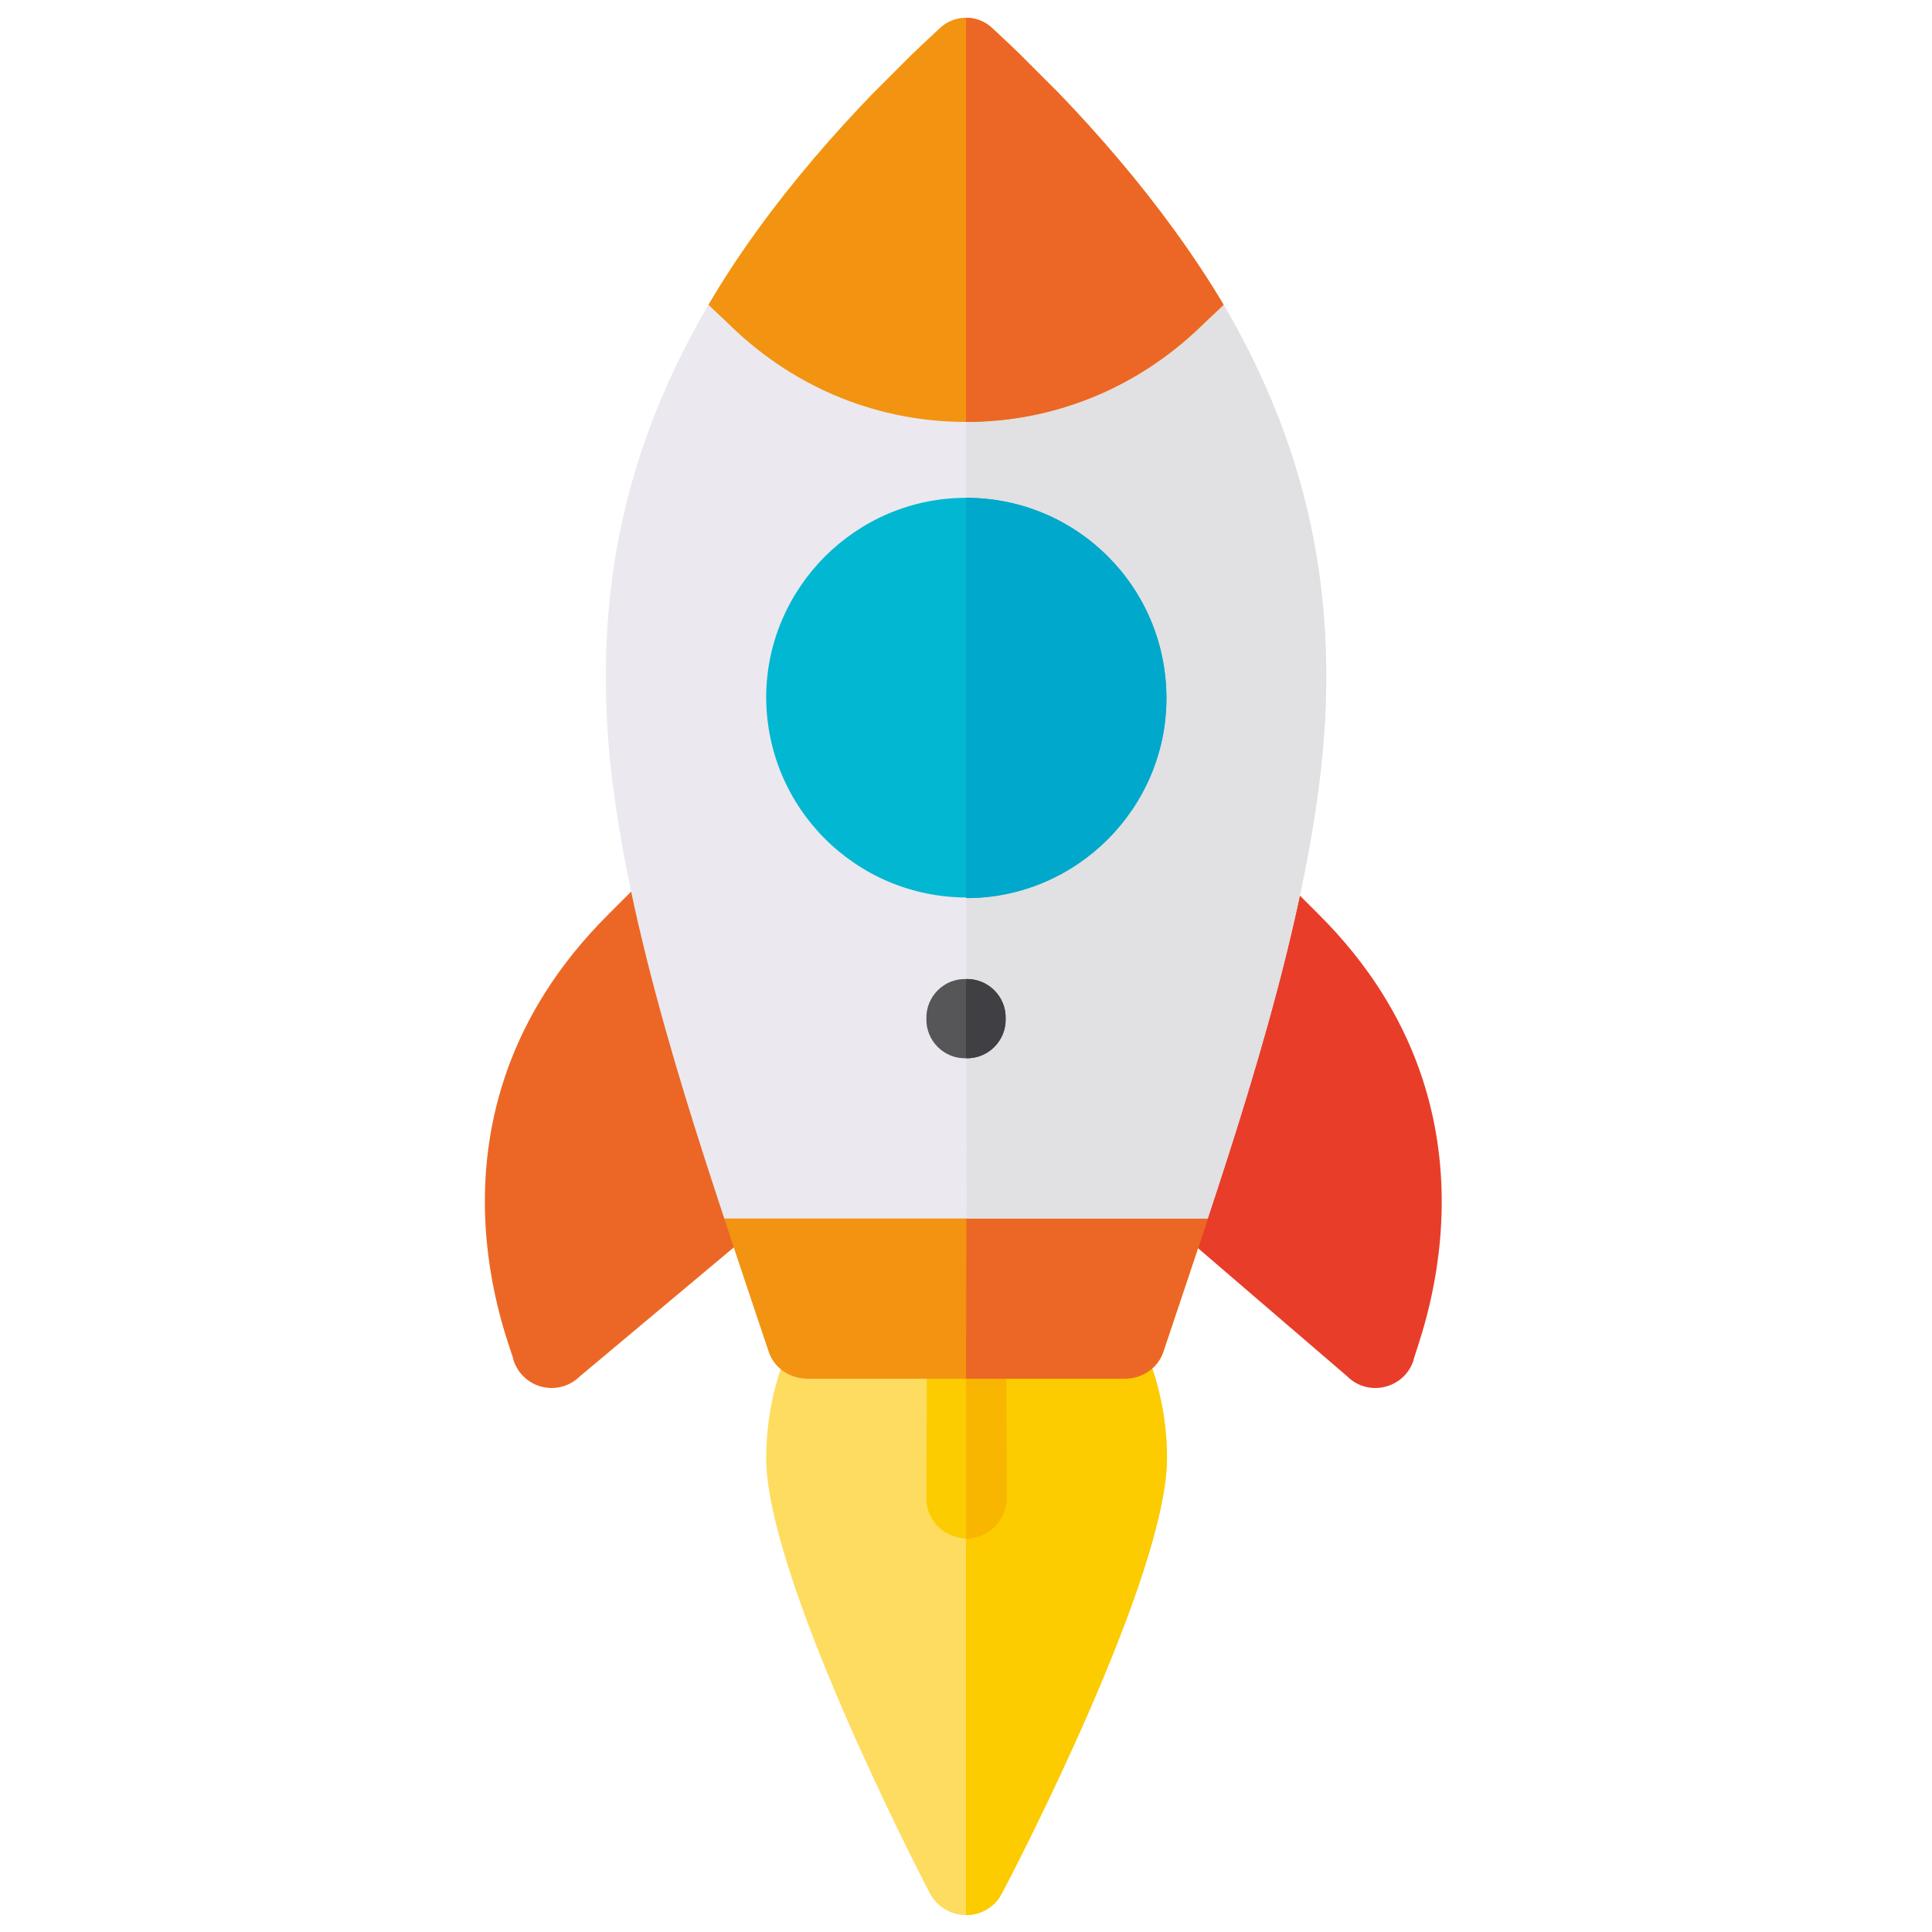 <?xml version="1.0" encoding="utf-8"?>
<!-- Generator: Adobe Illustrator 16.0.0, SVG Export Plug-In . SVG Version: 6.00 Build 0)  -->
<!DOCTYPE svg PUBLIC "-//W3C//DTD SVG 1.1//EN" "http://www.w3.org/Graphics/SVG/1.1/DTD/svg11.dtd">
<svg version="1.1" id="레이어_1" xmlns="http://www.w3.org/2000/svg" xmlns:xlink="http://www.w3.org/1999/xlink" x="0px"
	 y="0px" width="477.767px" height="477.768px" viewBox="0 0 477.767 477.768" enable-background="new 0 0 477.767 477.768"
	 xml:space="preserve">
<g>
	<g>
		<defs>
			
				<rect id="SVGID_1_" x="69.964" y="69.972" transform="matrix(-0.707 -0.707 0.707 -0.707 238.883 576.717)" width="337.84" height="337.824"/>
		</defs>
		<clipPath id="SVGID_2_">
			<use xlink:href="#SVGID_1_"  overflow="visible"/>
		</clipPath>
		<path clip-path="url(#SVGID_2_)" fill="#FEDC60" d="M279.208,325.822c6.02,10.22,9.38,22.259,9.381,34.859
			c-0.14,28.98-36.82,100.031-41.019,107.872c-1.68,3.08-5.041,5.04-8.681,5.039c-3.639,0.001-7-1.958-8.819-5.18
			c-4.059-7.699-40.46-78.751-40.601-107.73c0.001-12.6,3.36-24.639,9.381-34.86l40.041,0.001L279.208,325.822L279.208,325.822z"/>
		<path clip-path="url(#SVGID_2_)" fill="#FCCB00" d="M238.89,325.823l40.318-0.001c6.02,10.22,9.38,22.259,9.381,34.859
			c-0.14,28.98-36.82,100.031-41.019,107.872c-1.68,3.08-5.041,5.04-8.681,5.039L238.89,325.823L238.89,325.823z"/>
	</g>
	<path fill="#FCCB00" d="M248.829,331.002l0.139,39.62c-0.139,2.659-1.259,5.179-2.939,6.858c-1.82,1.82-4.34,2.94-7,3.081
		l-0.14-0.14c-5.459-0.14-9.8-4.48-9.8-9.8l0.14-39.621c-0.14-5.46,4.2-9.799,9.66-9.66l0.14-0.139
		C244.487,321.063,248.968,325.543,248.829,331.002L248.829,331.002z"/>
	<path fill="#F8B600" d="M239.029,321.202c5.459-0.14,9.939,4.341,9.8,9.8l0.139,39.62c-0.139,2.659-1.259,5.179-2.939,6.858
		c-1.82,1.82-4.34,2.94-7,3.081l-0.14-0.14v-59.081L239.029,321.202L239.029,321.202L239.029,321.202z"/>
	<path fill="#EC6725" d="M150.235,226.331c-49.715,49.715-23.374,107.435-23.229,110.099c1.074,3.261,3.76,5.742,7.109,6.534
		c3.343,0.8,6.864-0.191,9.297-2.624c31.271-26.191,50.784-42.533,49.225-41.228l-33.782-81.401L150.235,226.331L150.235,226.331
		L150.235,226.331z"/>
	<path fill="#E83D29" d="M285.045,299.03c1.542,1.324,51.315,44.079,48.09,41.309c5.213,5.213,14.096,3.084,16.406-3.911
		c0.146-2.657,26.19-60.68-23.229-110.098l-8.62-8.62L285.045,299.03L285.045,299.03z"/>
	<path fill="#F29312" d="M298.667,301.322c-3.639,11.2-7.419,22.261-10.919,32.76c-1.261,4.06-5.04,6.72-9.381,6.86h-78.958
		c-4.339-0.141-8.12-2.8-9.379-6.859c-3.5-10.5-7.28-21.561-10.92-32.76c-2.1-6.58,23.799-13.16,21.56-19.881h76.438
		C274.868,288.163,300.768,294.743,298.667,301.322L298.667,301.322z"/>
	<path fill="#EC6725" d="M298.667,301.322c-3.639,11.2-7.419,22.261-10.919,32.76c-1.261,4.06-5.04,6.72-9.381,6.86h-39.479
		l0.14-59.499l38.079-0.001C274.868,288.163,300.768,294.743,298.667,301.322L298.667,301.322z"/>
	<path fill="#EBE9EF" d="M302.588,75.366c17.78,30.38,26.039,61.318,25.34,95.899c-0.701,40.459-16.24,90.718-29.26,130.058h-59.639
		l-59.918,0.001c-13.02-39.34-28.7-89.74-29.259-130.06c-0.7-34.578,7.56-65.519,25.34-95.899l19.318-8.959
		c12.46,11.899,28.42,18.061,44.379,18.06c15.96,0,31.921-6.16,44.381-18.061L302.588,75.366L302.588,75.366z"/>
	<path fill="#E1E0E3" d="M302.588,75.366c17.78,30.38,26.039,61.318,25.34,95.899c-0.701,40.459-16.24,90.718-29.26,130.058h-59.639
		l-0.14-216.856c15.96-0.001,31.921-6.161,44.381-18.061L302.588,75.366L302.588,75.366z"/>
	<g>
		<defs>
			
				<rect id="SVGID_3_" x="69.964" y="69.972" transform="matrix(-0.707 -0.707 0.707 -0.707 238.883 576.717)" width="337.84" height="337.824"/>
		</defs>
		<clipPath id="SVGID_4_">
			<use xlink:href="#SVGID_3_"  overflow="visible"/>
		</clipPath>
		<path clip-path="url(#SVGID_4_)" fill="#01B7D2" d="M238.888,123.105c-27.158,0-49.418,22.26-49.419,49.419
			c0.141,27.3,22.12,49.279,49.42,49.42l0.14,0.14c27.16,0,49.42-22.26,49.419-49.419
			C288.448,145.225,266.329,123.105,238.888,123.105L238.888,123.105z"/>
		<path clip-path="url(#SVGID_4_)" fill="#F29312" d="M302.588,75.366c-1.12,1.12-4.48,4.199-5.6,5.319
			c-16.38,15.821-37.098,23.66-58.098,23.66c-21,0-41.72-7.84-58.099-23.659c-1.12-1.12-4.479-4.201-5.599-5.321
			c14.699-25.059,35.698-48.578,56.979-68.179c1.82-1.819,4.2-2.8,6.72-2.8c2.521,0,4.9,0.98,6.72,2.8
			C266.888,26.786,287.748,50.445,302.588,75.366L302.588,75.366z"/>
		<path clip-path="url(#SVGID_4_)" fill="#565557" d="M248.688,251.904c0.14,5.46-4.339,9.939-9.8,9.799
			c-5.46,0.141-9.94-4.339-9.8-9.8c-0.139-5.46,4.339-9.938,9.799-9.799C244.348,241.963,248.829,246.443,248.688,251.904
			L248.688,251.904z"/>
		<path clip-path="url(#SVGID_4_)" fill="#EC6725" d="M302.588,75.366c-1.12,1.12-4.48,4.199-5.6,5.319
			c-16.38,15.821-37.098,23.66-58.098,23.66V4.387c2.521,0.001,4.9,0.98,6.72,2.801C266.888,26.786,287.748,50.445,302.588,75.366
			L302.588,75.366z"/>
	</g>
	<path fill="#00A8CB" d="M288.447,172.665c0.001,27.159-22.259,49.419-49.419,49.419l-0.14-0.14l-0.001-98.839
		C266.329,123.105,288.448,145.225,288.447,172.665L288.447,172.665z"/>
	<path fill="#403F44" d="M248.688,251.904c0.14,5.46-4.339,9.939-9.8,9.799l0-19.599
		C244.348,241.963,248.829,246.443,248.688,251.904L248.688,251.904z"/>
</g>
</svg>
